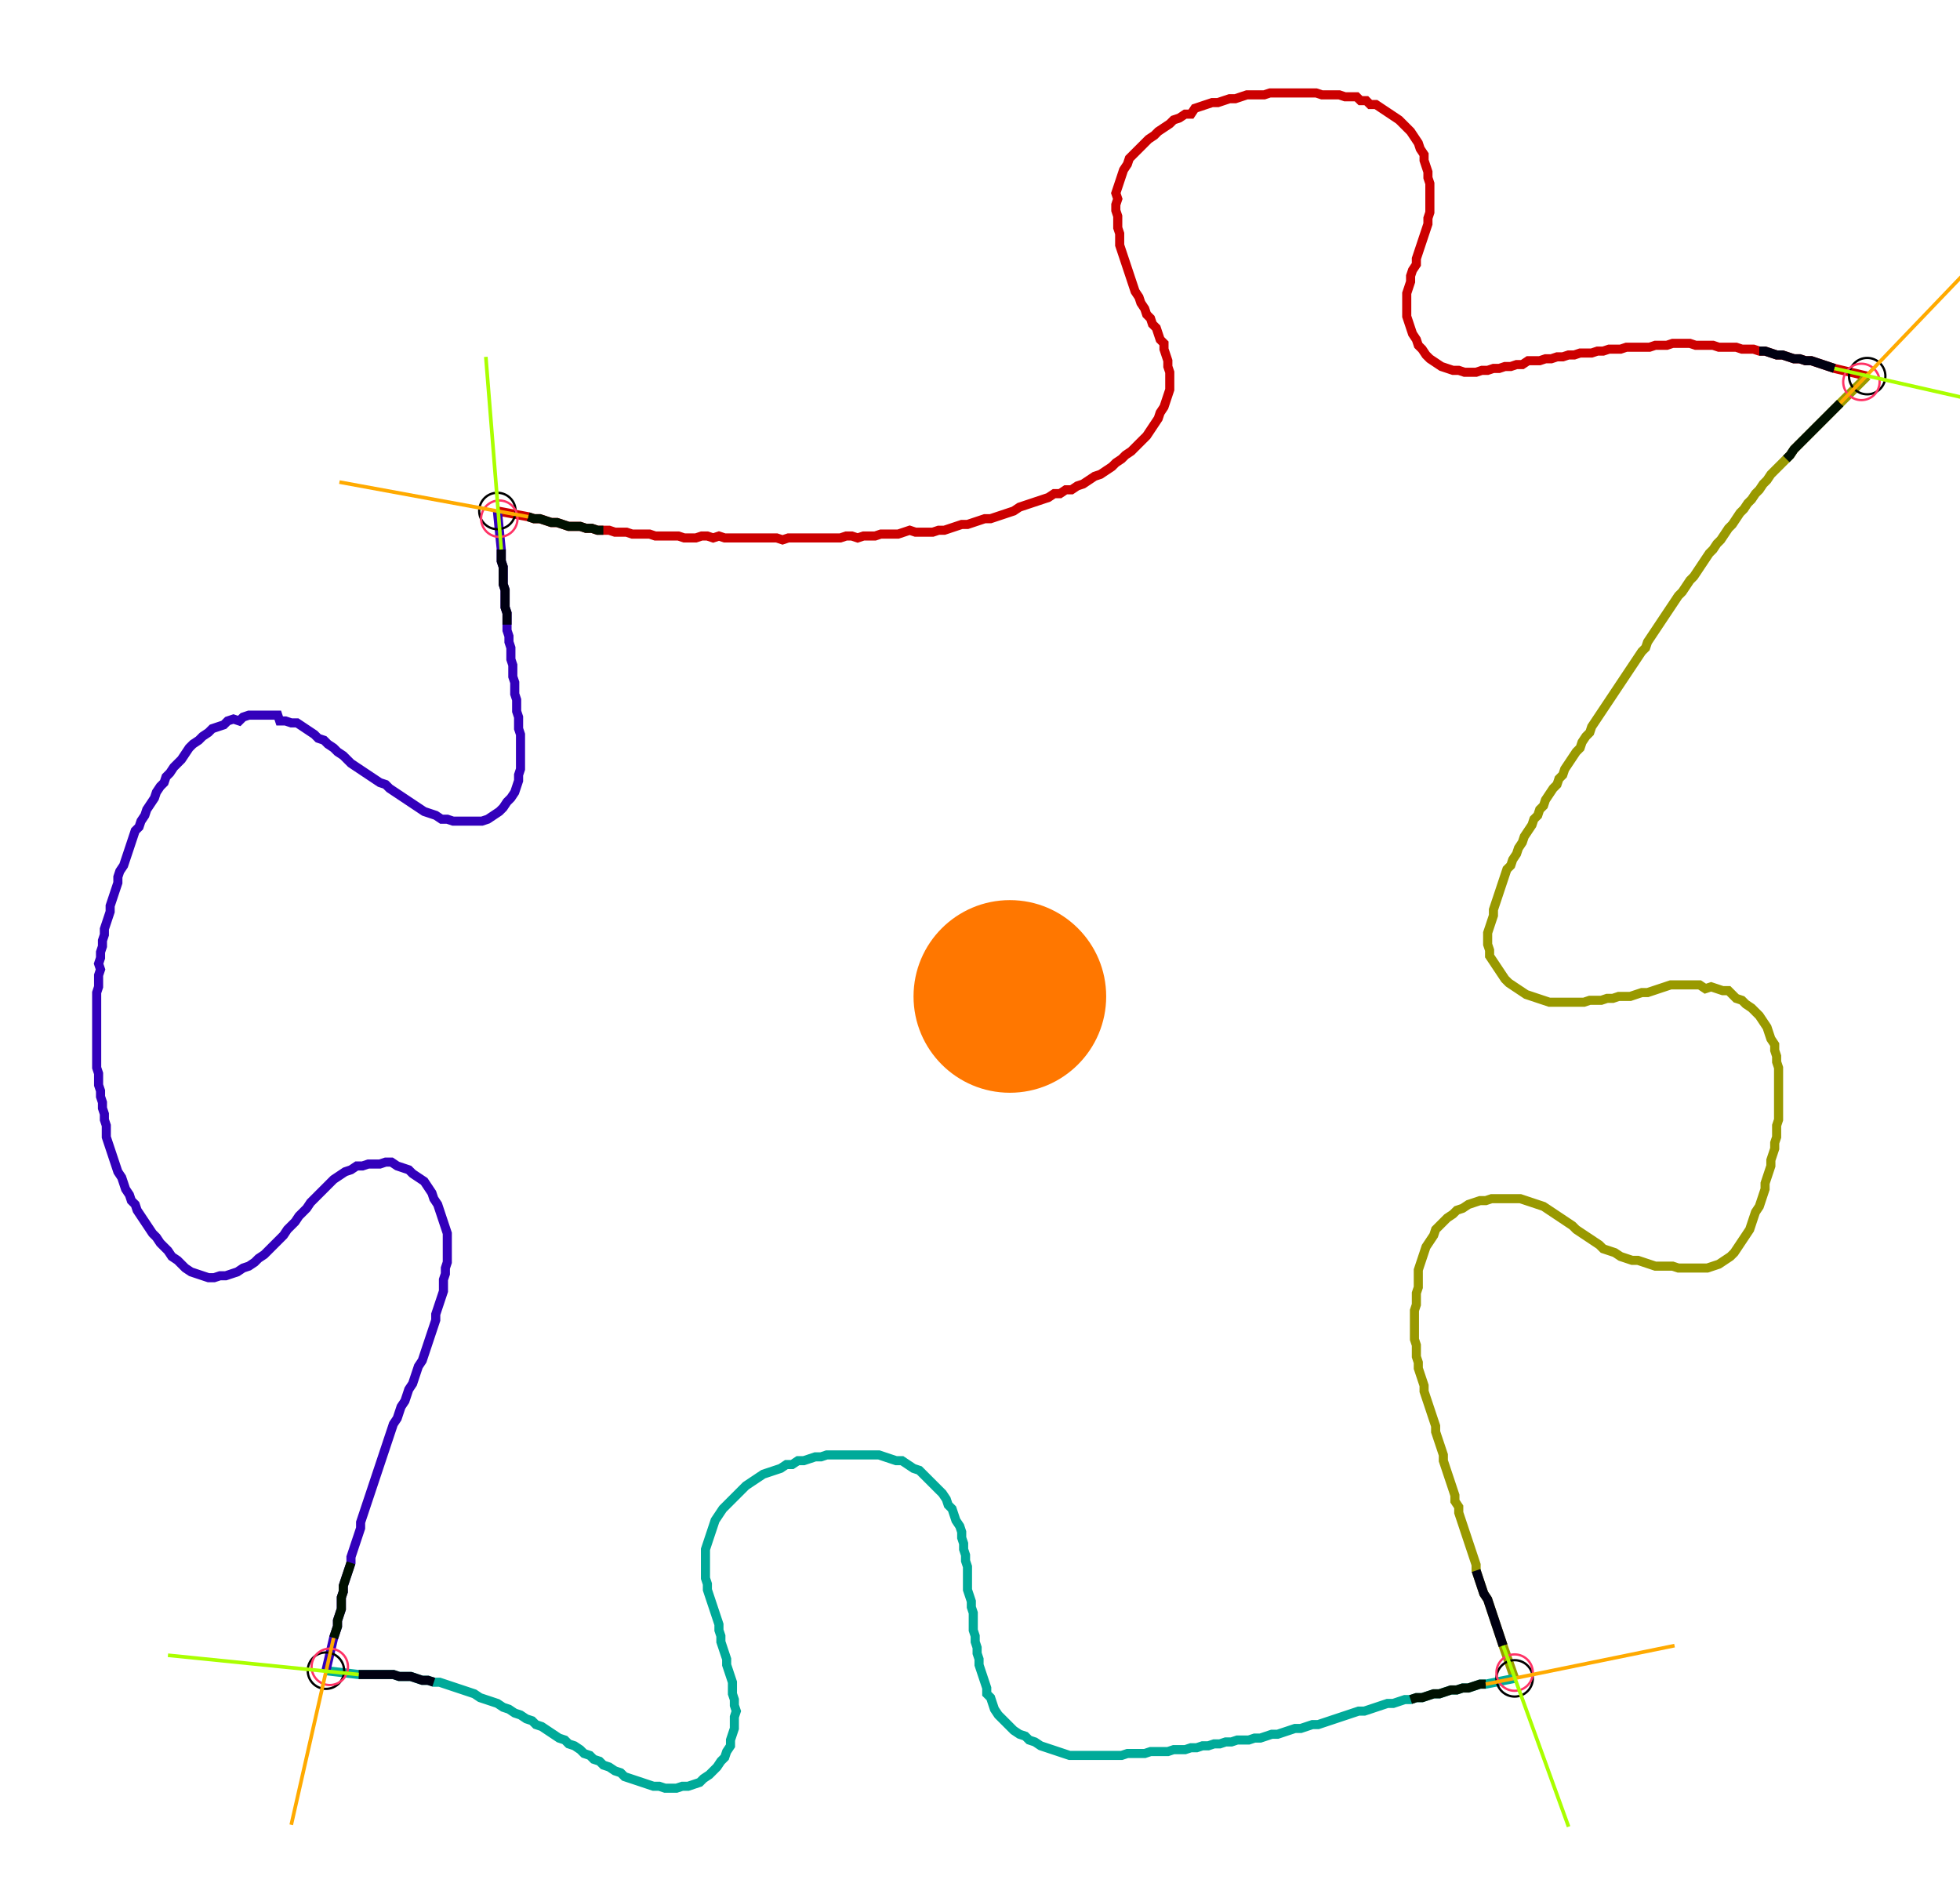 <?xml version="1.0" encoding="UTF-8" standalone="no"?><svg width="583.492" height="560.635" viewBox="-10 -10 214.497 206.878" xmlns="http://www.w3.org/2000/svg" xmlns:xlink="http://www.w3.org/1999/xlink"><polyline points="44.233,46.138 47.619,46.772 48.254,46.984 48.889,46.984 49.524,47.196 50.159,47.407 50.794,47.407 51.429,47.619 52.063,47.831 52.698,47.831 53.333,47.831 53.968,48.042 54.603,48.042 55.238,48.254 55.873,48.254 56.508,48.254 57.143,48.466 57.778,48.466 58.413,48.466 59.048,48.677 59.683,48.677 60.317,48.677 60.952,48.677 61.587,48.889 62.222,48.889 62.857,48.889 63.492,48.889 64.127,48.889 64.762,49.101 65.397,49.101 66.032,49.101 66.667,48.889 67.302,48.889 67.937,49.101 68.571,48.889 69.206,49.101 69.841,49.101 70.476,49.101 71.111,49.101 71.746,49.101 72.381,49.101 73.016,49.101 73.651,49.101 74.286,49.101 74.921,49.101 75.556,49.312 76.19,49.101 76.825,49.101 77.46,49.101 78.095,49.101 78.73,49.101 79.365,49.101 80.0,49.101 80.635,49.101 81.27,49.101 81.905,49.101 82.54,48.889 83.175,48.889 83.81,49.101 84.444,48.889 85.079,48.889 85.714,48.889 86.349,48.677 86.984,48.677 87.619,48.677 88.254,48.677 88.889,48.466 89.524,48.254 90.159,48.466 90.794,48.466 91.429,48.466 92.063,48.466 92.698,48.254 93.333,48.254 93.968,48.042 94.603,47.831 95.238,47.619 95.873,47.619 96.508,47.407 97.143,47.196 97.778,46.984 98.413,46.984 99.048,46.772 99.683,46.561 100.317,46.349 100.952,46.138 101.587,45.714 102.222,45.503 102.857,45.291 103.492,45.079 104.127,44.868 104.762,44.656 105.397,44.233 106.032,44.233 106.667,43.81 107.302,43.81 107.937,43.386 108.571,43.175 109.206,42.751 109.841,42.328 110.476,42.116 111.111,41.693 111.746,41.27 112.169,40.847 112.804,40.423 113.228,40.0 113.862,39.577 114.286,39.153 114.709,38.73 115.132,38.307 115.556,37.884 115.979,37.249 116.402,36.614 116.825,35.979 117.037,35.344 117.46,34.709 117.672,34.074 117.884,33.439 118.095,32.804 118.095,32.169 118.095,31.534 118.095,30.899 117.884,30.265 117.884,29.63 117.672,28.995 117.46,28.36 117.46,27.725 117.037,27.302 116.825,26.667 116.614,26.032 116.19,25.608 115.979,24.974 115.556,24.55 115.344,23.915 114.921,23.28 114.709,22.646 114.286,22.011 114.074,21.376 113.862,20.741 113.651,20.106 113.439,19.471 113.228,18.836 113.016,18.201 112.804,17.566 112.593,16.931 112.593,16.296 112.593,15.661 112.381,15.026 112.381,14.392 112.381,13.757 112.169,13.122 112.169,12.487 112.381,11.852 112.169,11.217 112.381,10.582 112.593,9.947 112.804,9.312 113.016,8.677 113.439,8.042 113.651,7.407 114.074,6.984 114.497,6.561 114.921,6.138 115.344,5.714 115.767,5.291 116.402,4.868 116.825,4.444 117.46,4.021 118.095,3.598 118.519,3.175 119.153,2.963 119.788,2.54 120.423,2.54 120.847,1.905 121.481,1.693 122.116,1.481 122.751,1.27 123.386,1.27 124.021,1.058 124.656,0.847 125.291,0.847 125.926,0.635 126.561,0.423 127.196,0.423 127.831,0.423 128.466,0.423 129.101,0.212 129.735,0.212 130.37,0.212 131.005,0.212 131.64,0.212 132.275,0.212 132.91,0.212 133.545,0.212 134.18,0.212 134.815,0.423 135.45,0.423 136.085,0.423 136.72,0.423 137.354,0.635 137.989,0.635 138.624,0.635 139.048,1.058 139.683,1.058 140.106,1.481 140.741,1.481 141.376,1.905 142.011,2.328 142.646,2.751 143.28,3.175 143.704,3.598 144.127,4.021 144.55,4.444 144.974,5.079 145.397,5.714 145.608,6.349 146.032,6.984 146.032,7.619 146.243,8.254 146.455,8.889 146.455,9.524 146.667,10.159 146.667,10.794 146.667,11.429 146.667,12.063 146.667,12.698 146.667,13.333 146.455,13.968 146.455,14.603 146.243,15.238 146.032,15.873 145.82,16.508 145.608,17.143 145.397,17.778 145.185,18.413 145.185,19.048 144.762,19.683 144.55,20.317 144.55,20.952 144.339,21.587 144.127,22.222 144.127,22.857 144.127,23.492 144.127,24.127 144.127,24.762 144.339,25.397 144.55,26.032 144.762,26.667 145.185,27.302 145.397,27.937 145.82,28.36 146.243,28.995 146.667,29.418 147.302,29.841 147.937,30.265 148.571,30.476 149.206,30.688 149.841,30.688 150.476,30.899 151.111,30.899 151.746,30.899 152.381,30.688 153.016,30.688 153.651,30.476 154.286,30.476 154.921,30.265 155.556,30.265 156.19,30.053 156.825,30.053 157.46,29.63 158.095,29.63 158.73,29.63 159.365,29.418 160.0,29.418 160.635,29.206 161.27,29.206 161.905,28.995 162.54,28.995 163.175,28.783 163.81,28.783 164.444,28.783 165.079,28.571 165.714,28.571 166.349,28.36 166.984,28.36 167.619,28.36 168.254,28.148 168.889,28.148 169.524,28.148 170.159,28.148 170.794,28.148 171.429,27.937 172.063,27.937 172.698,27.937 173.333,27.725 173.968,27.725 174.603,27.725 175.238,27.725 175.873,27.937 176.508,27.937 177.143,27.937 177.778,27.937 178.413,28.148 179.048,28.148 179.683,28.148 180.317,28.148 180.952,28.36 181.587,28.36 182.222,28.36 182.857,28.571 183.492,28.571 184.127,28.783 184.762,28.995 185.397,28.995 186.032,29.206 186.667,29.418 187.302,29.418 187.937,29.63 188.571,29.63 189.206,29.841 189.841,30.053 190.476,30.265 191.111,30.476 194.709,31.323" style="fill:none; stroke:#cc0000; stroke-width:1.0"  /><polyline points="194.709,31.323 191.746,34.286 191.323,34.709 190.899,35.132 190.476,35.556 190.053,35.979 189.63,36.402 189.206,36.825 188.783,37.249 188.36,37.672 187.937,38.095 187.513,38.519 187.09,38.942 186.667,39.365 186.243,40.0 185.82,40.423 185.397,40.847 184.974,41.27 184.55,41.693 184.127,42.116 183.704,42.751 183.28,43.175 182.857,43.81 182.434,44.233 182.011,44.868 181.587,45.291 181.164,45.926 180.741,46.349 180.317,46.984 179.894,47.619 179.471,48.042 179.048,48.677 178.624,49.312 178.201,49.735 177.778,50.37 177.354,50.794 176.931,51.429 176.508,52.063 176.085,52.698 175.661,53.333 175.238,53.757 174.815,54.392 174.392,55.026 173.968,55.45 173.545,56.085 173.122,56.72 172.698,57.354 172.275,57.989 171.852,58.624 171.429,59.259 171.005,59.894 170.582,60.529 170.37,61.164 169.947,61.587 169.524,62.222 169.101,62.857 168.677,63.492 168.254,64.127 167.831,64.762 167.407,65.397 166.984,66.032 166.561,66.667 166.138,67.302 165.714,67.937 165.291,68.571 164.868,69.206 164.444,69.841 164.233,70.476 163.81,70.899 163.386,71.534 163.175,72.169 162.751,72.593 162.328,73.228 161.905,73.862 161.481,74.497 161.27,75.132 160.847,75.556 160.635,76.19 160.212,76.614 159.788,77.249 159.365,77.884 159.153,78.519 158.73,78.942 158.519,79.577 158.095,80.0 157.884,80.635 157.46,81.27 157.037,81.905 156.825,82.54 156.402,83.175 156.19,83.81 155.767,84.444 155.556,85.079 155.132,85.503 154.921,86.138 154.709,86.772 154.497,87.407 154.286,88.042 154.074,88.677 153.862,89.312 153.651,89.947 153.651,90.582 153.439,91.217 153.228,91.852 153.016,92.487 153.016,93.122 153.016,93.757 153.228,94.392 153.228,95.026 153.651,95.661 154.074,96.296 154.497,96.931 154.921,97.566 155.344,97.989 155.979,98.413 156.614,98.836 157.249,99.259 157.884,99.471 158.519,99.683 159.153,99.894 159.788,100.106 160.423,100.106 161.058,100.106 161.693,100.106 162.328,100.106 162.963,100.106 163.598,100.106 164.233,99.894 164.868,99.894 165.503,99.894 166.138,99.683 166.772,99.683 167.407,99.471 168.042,99.471 168.677,99.471 169.312,99.259 169.947,99.048 170.582,99.048 171.217,98.836 171.852,98.624 172.487,98.413 173.122,98.201 173.757,98.201 174.392,98.201 175.026,98.201 175.661,98.201 176.296,98.201 176.931,98.624 177.566,98.413 178.201,98.624 178.836,98.836 179.471,98.836 179.894,99.259 180.317,99.683 180.952,99.894 181.376,100.317 182.011,100.741 182.434,101.164 182.857,101.587 183.28,102.222 183.704,102.857 183.915,103.492 184.127,104.127 184.55,104.762 184.55,105.397 184.762,106.032 184.762,106.667 184.974,107.302 184.974,107.937 184.974,108.571 184.974,109.206 184.974,109.841 184.974,110.476 184.974,111.111 184.974,111.746 184.974,112.381 184.974,113.016 184.762,113.651 184.762,114.286 184.762,114.921 184.55,115.556 184.55,116.19 184.339,116.825 184.127,117.46 184.127,118.095 183.915,118.73 183.704,119.365 183.492,120 183.492,120.635 183.28,121.27 183.069,121.905 182.857,122.54 182.434,123.175 182.222,123.81 182.011,124.444 181.799,125.079 181.376,125.714 180.952,126.349 180.529,126.984 180.106,127.619 179.683,128.042 179.048,128.466 178.413,128.889 177.778,129.101 177.143,129.312 176.508,129.312 175.873,129.312 175.238,129.312 174.603,129.312 173.968,129.312 173.333,129.101 172.698,129.101 172.063,129.101 171.429,129.101 170.794,128.889 170.159,128.677 169.524,128.466 168.889,128.466 168.254,128.254 167.619,128.042 166.984,127.619 166.349,127.407 165.714,127.196 165.291,126.772 164.656,126.349 164.021,125.926 163.386,125.503 162.751,125.079 162.328,124.656 161.693,124.233 161.058,123.81 160.423,123.386 159.788,122.963 159.153,122.54 158.519,122.328 157.884,122.116 157.249,121.905 156.614,121.693 155.979,121.693 155.344,121.693 154.709,121.693 154.074,121.693 153.439,121.693 152.804,121.905 152.169,121.905 151.534,122.116 150.899,122.328 150.265,122.751 149.63,122.963 149.206,123.386 148.571,123.81 148.148,124.233 147.725,124.656 147.302,125.079 147.09,125.714 146.667,126.349 146.243,126.984 146.032,127.619 145.82,128.254 145.608,128.889 145.397,129.524 145.397,130.159 145.397,130.794 145.397,131.429 145.185,132.063 145.185,132.698 145.185,133.333 144.974,133.968 144.974,134.603 144.974,135.238 144.974,135.873 144.974,136.508 144.974,137.143 145.185,137.778 145.185,138.413 145.185,139.048 145.397,139.683 145.397,140.317 145.608,140.952 145.82,141.587 146.032,142.222 146.032,142.857 146.243,143.492 146.455,144.127 146.667,144.762 146.878,145.397 147.09,146.032 147.302,146.667 147.302,147.302 147.513,147.937 147.725,148.571 147.937,149.206 148.148,149.841 148.148,150.476 148.36,151.111 148.571,151.746 148.783,152.381 148.995,153.016 149.206,153.651 149.418,154.286 149.418,154.921 149.841,155.556 149.841,156.19 150.053,156.825 150.265,157.46 150.476,158.095 150.688,158.73 150.899,159.365 151.111,160.0 151.323,160.635 151.534,161.27 151.746,161.905 151.746,162.54 151.958,163.175 152.169,163.81 152.381,164.444 152.593,165.079 153.016,165.714 153.228,166.349 153.439,166.984 153.651,167.619 153.862,168.254 154.074,168.889 154.286,169.524 154.497,170.159 154.709,170.794 155.979,174.392" style="fill:none; stroke:#999900; stroke-width:1.0"  /><polyline points="155.979,174.392 152.804,175.026 152.169,175.026 151.534,175.238 150.899,175.45 150.265,175.45 149.63,175.661 148.995,175.661 148.36,175.873 147.725,176.085 147.09,176.085 146.455,176.296 145.82,176.508 145.185,176.508 144.55,176.72 143.915,176.72 143.28,176.931 142.646,177.143 142.011,177.143 141.376,177.354 140.741,177.566 140.106,177.778 139.471,177.989 138.836,177.989 138.201,178.201 137.566,178.413 136.931,178.624 136.296,178.836 135.661,179.048 135.026,179.259 134.392,179.471 133.757,179.471 133.122,179.683 132.487,179.894 131.852,179.894 131.217,180.106 130.582,180.317 129.947,180.529 129.312,180.529 128.677,180.741 128.042,180.952 127.407,180.952 126.772,181.164 126.138,181.164 125.503,181.164 124.868,181.376 124.233,181.376 123.598,181.587 122.963,181.587 122.328,181.799 121.693,181.799 121.058,182.011 120.423,182.011 119.788,182.222 119.153,182.222 118.519,182.222 117.884,182.434 117.249,182.434 116.614,182.434 115.979,182.434 115.344,182.646 114.709,182.646 114.074,182.646 113.439,182.646 112.804,182.857 112.169,182.857 111.534,182.857 110.899,182.857 110.265,182.857 109.63,182.857 108.995,182.857 108.36,182.857 107.725,182.857 107.09,182.857 106.455,182.646 105.82,182.434 105.185,182.222 104.55,182.011 103.915,181.799 103.28,181.376 102.646,181.164 102.222,180.741 101.587,180.529 100.952,180.106 100.529,179.683 100.106,179.259 99.683,178.836 99.259,178.413 98.836,177.778 98.624,177.143 98.413,176.508 97.989,176.085 97.989,175.45 97.778,174.815 97.566,174.18 97.354,173.545 97.143,172.91 97.143,172.275 96.931,171.64 96.931,171.005 96.72,170.37 96.72,169.735 96.508,169.101 96.508,168.466 96.508,167.831 96.508,167.196 96.296,166.561 96.296,165.926 96.085,165.291 95.873,164.656 95.873,164.021 95.873,163.386 95.873,162.751 95.873,162.116 95.661,161.481 95.661,160.847 95.45,160.212 95.45,159.577 95.238,158.942 95.238,158.307 95.026,157.672 94.603,157.037 94.392,156.402 94.18,155.767 93.757,155.344 93.545,154.709 93.122,154.074 92.698,153.651 92.275,153.228 91.852,152.804 91.429,152.381 91.005,151.958 90.582,151.534 89.947,151.323 89.312,150.899 88.677,150.476 88.042,150.476 87.407,150.265 86.772,150.053 86.138,149.841 85.503,149.841 84.868,149.841 84.233,149.841 83.598,149.841 82.963,149.841 82.328,149.841 81.693,149.841 81.058,149.841 80.423,149.841 79.788,150.053 79.153,150.053 78.519,150.265 77.884,150.476 77.249,150.476 76.614,150.899 75.979,150.899 75.344,151.323 74.709,151.534 74.074,151.746 73.439,151.958 72.804,152.381 72.169,152.804 71.534,153.228 71.111,153.651 70.688,154.074 70.265,154.497 69.841,154.921 69.418,155.344 68.995,155.767 68.571,156.402 68.148,157.037 67.937,157.672 67.725,158.307 67.513,158.942 67.302,159.577 67.09,160.212 67.09,160.847 67.09,161.481 67.09,162.116 67.09,162.751 67.09,163.386 67.302,164.021 67.302,164.656 67.513,165.291 67.725,165.926 67.937,166.561 68.148,167.196 68.36,167.831 68.571,168.466 68.571,169.101 68.783,169.735 68.783,170.37 68.995,171.005 69.206,171.64 69.418,172.275 69.418,172.91 69.63,173.545 69.841,174.18 70.053,174.815 70.053,175.45 70.053,176.085 70.265,176.72 70.265,177.354 70.476,177.989 70.265,178.624 70.265,179.259 70.265,179.894 70.053,180.529 69.841,181.164 69.841,181.799 69.418,182.434 69.206,183.069 68.783,183.492 68.36,184.127 67.937,184.55 67.513,184.974 66.878,185.397 66.455,185.82 65.82,186.032 65.185,186.243 64.55,186.243 63.915,186.455 63.28,186.455 62.646,186.455 62.011,186.243 61.376,186.243 60.741,186.032 60.106,185.82 59.471,185.608 58.836,185.397 58.201,185.185 57.778,184.762 57.143,184.55 56.508,184.127 55.873,183.915 55.45,183.492 54.815,183.28 54.392,182.857 53.757,182.646 53.333,182.222 52.698,181.799 52.063,181.587 51.64,181.164 51.005,180.952 50.37,180.529 49.735,180.106 49.101,179.683 48.466,179.471 48.042,179.048 47.407,178.836 46.772,178.413 46.138,178.201 45.503,177.778 44.868,177.566 44.233,177.143 43.598,176.931 42.963,176.72 42.328,176.508 41.693,176.085 41.058,175.873 40.423,175.661 39.788,175.45 39.153,175.238 38.519,175.026 37.884,174.815 37.249,174.815 36.614,174.603 35.979,174.603 35.344,174.392 34.709,174.18 34.074,174.18 33.439,174.18 32.804,173.968 32.169,173.968 31.534,173.968 30.899,173.968 30.265,173.968 29.63,173.968 28.995,173.968 25.397,173.545" style="fill:none; stroke:#00aa99; stroke-width:1.0"  /><polyline points="25.397,173.545 26.243,169.947 26.455,169.312 26.667,168.677 26.667,168.042 26.878,167.407 27.09,166.772 27.09,166.138 27.09,165.503 27.302,164.868 27.302,164.233 27.513,163.598 27.725,162.963 27.937,162.328 28.148,161.693 28.148,161.058 28.36,160.423 28.571,159.788 28.783,159.153 28.995,158.519 29.206,157.884 29.206,157.249 29.418,156.614 29.63,155.979 29.841,155.344 30.053,154.709 30.265,154.074 30.476,153.439 30.688,152.804 30.899,152.169 31.111,151.534 31.323,150.899 31.534,150.265 31.746,149.63 31.958,148.995 32.169,148.36 32.381,147.725 32.593,147.09 32.804,146.455 33.228,145.82 33.439,145.185 33.651,144.55 34.074,143.915 34.286,143.28 34.497,142.646 34.921,142.011 35.132,141.376 35.344,140.741 35.556,140.106 35.979,139.471 36.19,138.836 36.402,138.201 36.614,137.566 36.825,136.931 37.037,136.296 37.249,135.661 37.46,135.026 37.46,134.392 37.672,133.757 37.884,133.122 38.095,132.487 38.307,131.852 38.307,131.217 38.307,130.582 38.519,129.947 38.519,129.312 38.73,128.677 38.73,128.042 38.73,127.407 38.73,126.772 38.73,126.138 38.73,125.503 38.519,124.868 38.307,124.233 38.095,123.598 37.884,122.963 37.672,122.328 37.249,121.693 37.037,121.058 36.614,120.423 36.19,119.788 35.556,119.365 34.921,118.942 34.497,118.519 33.862,118.307 33.228,118.095 32.593,117.672 31.958,117.672 31.323,117.884 30.688,117.884 30.053,117.884 29.418,118.095 28.783,118.095 28.148,118.519 27.513,118.73 26.878,119.153 26.243,119.577 25.82,120 25.397,120.423 24.974,120.847 24.55,121.27 24.127,121.693 23.704,122.116 23.28,122.751 22.857,123.175 22.434,123.598 22.011,124.233 21.587,124.656 21.164,125.079 20.741,125.714 20.317,126.138 19.894,126.561 19.471,126.984 19.048,127.407 18.624,127.831 17.989,128.254 17.566,128.677 16.931,129.101 16.296,129.312 15.661,129.735 15.026,129.947 14.392,130.159 13.757,130.159 13.122,130.37 12.487,130.37 11.852,130.159 11.217,129.947 10.582,129.735 9.947,129.312 9.524,128.889 9.101,128.466 8.466,128.042 8.042,127.407 7.619,126.984 7.196,126.561 6.772,125.926 6.349,125.503 5.926,124.868 5.503,124.233 5.079,123.598 4.656,122.963 4.444,122.328 4.021,121.905 3.81,121.27 3.386,120.635 3.175,120 2.963,119.365 2.54,118.73 2.328,118.095 2.116,117.46 1.905,116.825 1.693,116.19 1.481,115.556 1.27,114.921 1.27,114.286 1.27,113.651 1.058,113.016 1.058,112.381 0.847,111.746 0.847,111.111 0.635,110.476 0.635,109.841 0.423,109.206 0.423,108.571 0.423,107.937 0.212,107.302 0.212,106.667 0.212,106.032 0.212,105.397 0.212,104.762 0.212,104.127 0.212,103.492 0.212,102.857 0.212,102.222 0.212,101.587 0.212,100.952 0.212,100.317 0.212,99.683 0.212,99.048 0.423,98.413 0.423,97.778 0.423,97.143 0.635,96.508 0.423,95.873 0.635,95.238 0.635,94.603 0.847,93.968 0.847,93.333 1.058,92.698 1.058,92.063 1.27,91.429 1.481,90.794 1.693,90.159 1.693,89.524 1.905,88.889 2.116,88.254 2.328,87.619 2.54,86.984 2.54,86.349 2.751,85.714 3.175,85.079 3.386,84.444 3.598,83.81 3.81,83.175 4.021,82.54 4.233,81.905 4.444,81.27 4.868,80.847 5.079,80.212 5.503,79.577 5.714,78.942 6.138,78.307 6.561,77.672 6.772,77.037 7.196,76.402 7.619,75.979 7.831,75.344 8.254,74.921 8.677,74.286 9.101,73.862 9.524,73.439 9.947,72.804 10.37,72.169 10.794,71.746 11.429,71.323 11.852,70.899 12.487,70.476 12.91,70.053 13.545,69.841 14.18,69.63 14.603,69.206 15.238,68.995 15.873,69.206 16.296,68.783 16.931,68.571 17.566,68.571 18.201,68.571 18.836,68.571 19.471,68.571 20.106,68.571 20.317,69.206 20.952,69.206 21.587,69.418 22.222,69.418 22.857,69.841 23.492,70.265 24.127,70.688 24.55,71.111 25.185,71.323 25.608,71.746 26.243,72.169 26.667,72.593 27.302,73.016 27.725,73.439 28.148,73.862 28.783,74.286 29.418,74.709 30.053,75.132 30.688,75.556 31.323,75.979 31.958,76.19 32.381,76.614 33.016,77.037 33.651,77.46 34.286,77.884 34.921,78.307 35.556,78.73 36.19,79.153 36.825,79.365 37.46,79.577 38.095,80.0 38.73,80.0 39.365,80.212 40.0,80.212 40.635,80.212 41.27,80.212 41.905,80.212 42.54,80.212 43.175,80.0 43.81,79.577 44.444,79.153 44.868,78.73 45.291,78.095 45.714,77.672 46.138,77.037 46.349,76.402 46.561,75.767 46.561,75.132 46.772,74.497 46.772,73.862 46.772,73.228 46.772,72.593 46.772,71.958 46.772,71.323 46.772,70.688 46.561,70.053 46.561,69.418 46.561,68.783 46.349,68.148 46.349,67.513 46.349,66.878 46.138,66.243 46.138,65.608 46.138,64.974 45.926,64.339 45.926,63.704 45.926,63.069 45.714,62.434 45.714,61.799 45.714,61.164 45.503,60.529 45.503,59.894 45.291,59.259 45.291,58.624 45.291,57.989 45.291,57.354 45.079,56.72 45.079,56.085 45.079,55.45 45.079,54.815 44.868,54.18 44.868,53.545 44.868,52.91 44.868,52.275 44.656,51.64 44.656,51.005 44.656,50.37 44.233,46.138" style="fill:none; stroke:#3300bb; stroke-width:1.0"  /><circle cx="44.233" cy="46.138" r="2.0" style="fill:none; stroke:#000000aa; stroke-width:0.25" /><circle cx="194.709" cy="31.323" r="2.0" style="fill:none; stroke:#000000aa; stroke-width:0.25" /><circle cx="155.979" cy="174.392" r="2.0" style="fill:none; stroke:#000000aa; stroke-width:0.25" /><circle cx="25.397" cy="173.545" r="2.0" style="fill:none; stroke:#000000aa; stroke-width:0.25" /><circle cx="44.444" cy="46.984" r="2.0" style="fill:none; stroke:#ff3366aa; stroke-width:0.25" /><circle cx="194.074" cy="31.958" r="2.0" style="fill:none; stroke:#ff3366aa; stroke-width:0.25" /><circle cx="155.979" cy="173.757" r="2.0" style="fill:none; stroke:#ff3366aa; stroke-width:0.25" /><circle cx="25.82" cy="173.122" r="2.0" style="fill:none; stroke:#ff3366aa; stroke-width:0.25" /><polyline points="55.873,48.254 55.238,48.254 54.603,48.042 53.968,48.042 53.333,47.831 52.698,47.831 52.063,47.831 51.429,47.619 50.794,47.407 50.159,47.407 49.524,47.196 48.889,46.984 48.254,46.984 47.619,46.772" style="fill:none; stroke:#001100; stroke-width:1.0" /><polyline points="45.291,58.624 45.291,57.989 45.291,57.354 45.079,56.72 45.079,56.085 45.079,55.45 45.079,54.815 44.868,54.18 44.868,53.545 44.868,52.91 44.868,52.275 44.656,51.64 44.656,51.005 44.656,50.37" style="fill:none; stroke:#000011; stroke-width:1.0" /><polyline points="185.82,40.423 186.243,40.0 186.667,39.365 187.09,38.942 187.513,38.519 187.937,38.095 188.36,37.672 188.783,37.249 189.206,36.825 189.63,36.402 190.053,35.979 190.476,35.556 190.899,35.132 191.323,34.709 191.746,34.286" style="fill:none; stroke:#001100; stroke-width:1.0" /><polyline points="182.857,28.571 183.492,28.571 184.127,28.783 184.762,28.995 185.397,28.995 186.032,29.206 186.667,29.418 187.302,29.418 187.937,29.63 188.571,29.63 189.206,29.841 189.841,30.053 190.476,30.265 191.111,30.476" style="fill:none; stroke:#000011; stroke-width:1.0" /><polyline points="144.55,176.72 145.185,176.508 145.82,176.508 146.455,176.296 147.09,176.085 147.725,176.085 148.36,175.873 148.995,175.661 149.63,175.661 150.265,175.45 150.899,175.45 151.534,175.238 152.169,175.026 152.804,175.026" style="fill:none; stroke:#001100; stroke-width:1.0" /><polyline points="151.746,162.54 151.958,163.175 152.169,163.81 152.381,164.444 152.593,165.079 153.016,165.714 153.228,166.349 153.439,166.984 153.651,167.619 153.862,168.254 154.074,168.889 154.286,169.524 154.497,170.159 154.709,170.794" style="fill:none; stroke:#000011; stroke-width:1.0" /><polyline points="28.148,161.693 27.937,162.328 27.725,162.963 27.513,163.598 27.302,164.233 27.302,164.868 27.09,165.503 27.09,166.138 27.09,166.772 26.878,167.407 26.667,168.042 26.667,168.677 26.455,169.312 26.243,169.947" style="fill:none; stroke:#001100; stroke-width:1.0" /><polyline points="37.249,174.815 36.614,174.603 35.979,174.603 35.344,174.392 34.709,174.18 34.074,174.18 33.439,174.18 32.804,173.968 32.169,173.968 31.534,173.968 30.899,173.968 30.265,173.968 29.63,173.968 28.995,173.968" style="fill:none; stroke:#000011; stroke-width:1.0" /><polyline points="47.619,46.772 26.878,42.963" style="fill:none; stroke:#ffaa00; stroke-width:0.4" /><polyline points="44.656,50.37 42.963,29.206" style="fill:none; stroke:#aaff00; stroke-width:0.4" /><polyline points="191.746,34.286 206.349,19.048" style="fill:none; stroke:#ffaa00; stroke-width:0.4" /><polyline points="191.111,30.476 211.64,35.132" style="fill:none; stroke:#aaff00; stroke-width:0.4" /><polyline points="152.804,175.026 173.545,170.794" style="fill:none; stroke:#ffaa00; stroke-width:0.4" /><polyline points="154.709,170.794 161.905,190.688" style="fill:none; stroke:#aaff00; stroke-width:0.4" /><polyline points="26.243,169.947 21.587,190.476" style="fill:none; stroke:#ffaa00; stroke-width:0.4" /><polyline points="28.995,173.968 8.042,171.852" style="fill:none; stroke:#aaff00; stroke-width:0.4" /><circle cx="98.413" cy="100.741" r="1.0" style="fill:#444444; stroke-width:0" /><circle cx="100.529" cy="99.471" r="10.582" style="fill:#ff770022; stroke-width:0" /><circle cx="100.529" cy="99.471" r="1.0" style="fill:#ff7700; stroke-width:0" /></svg>